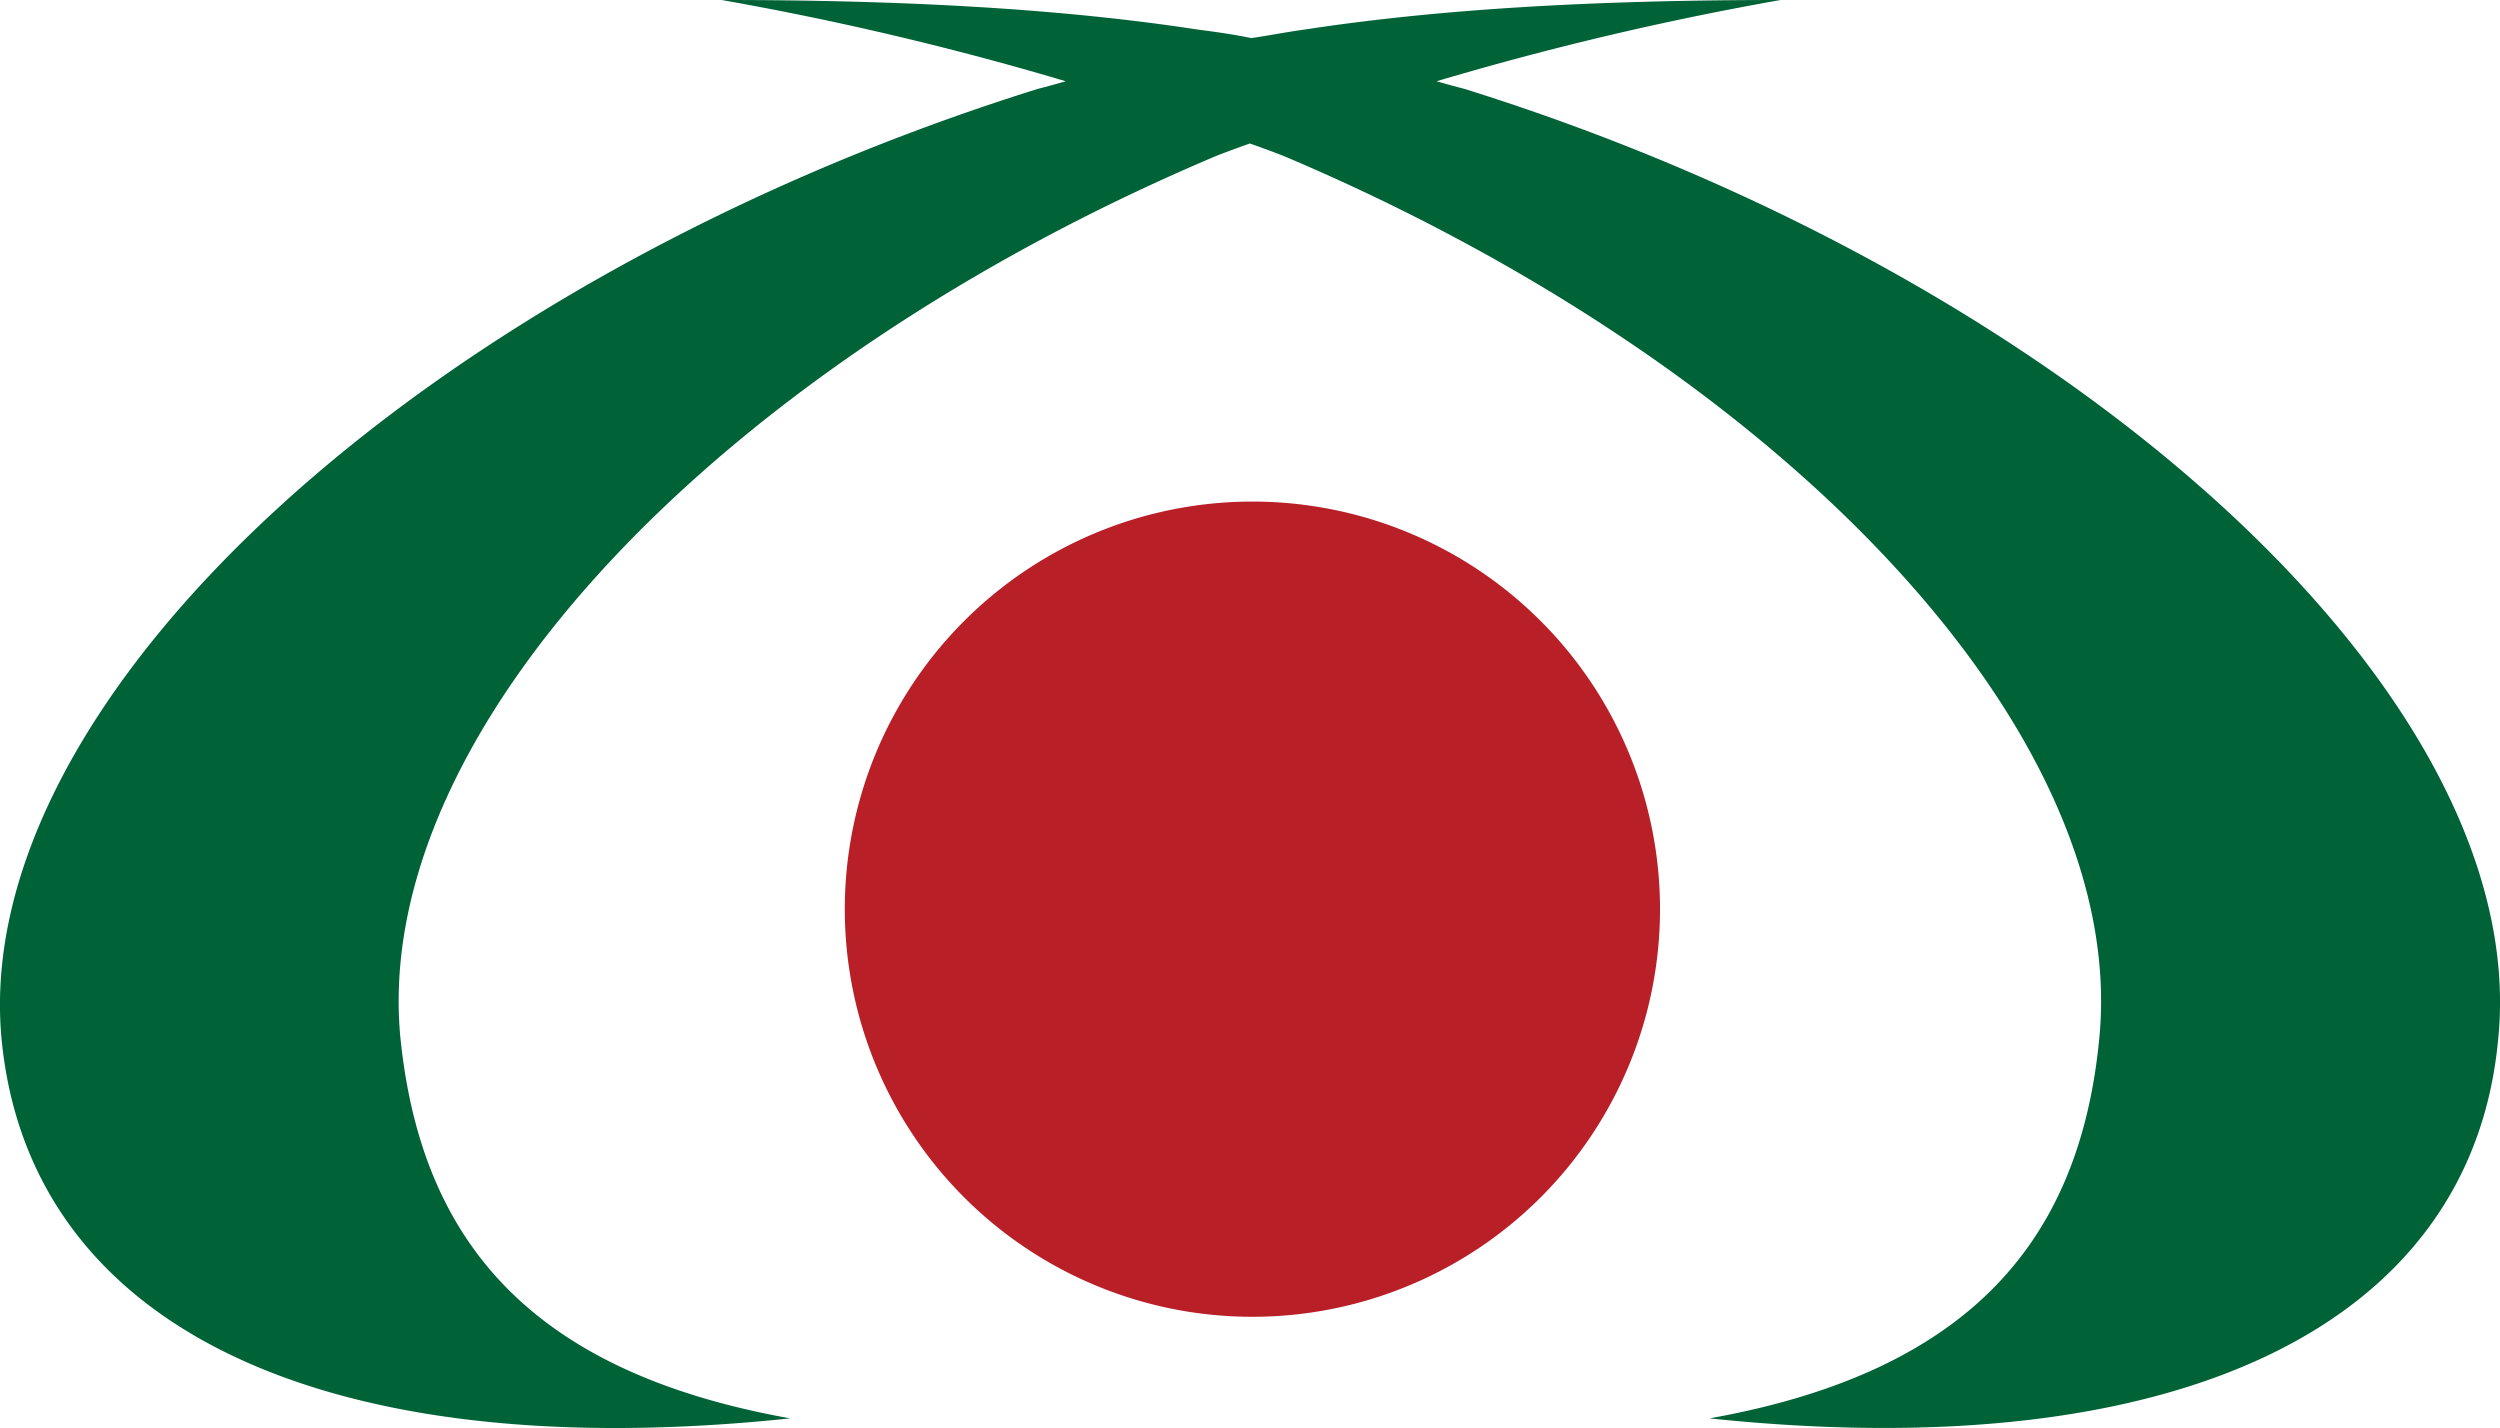 <svg xmlns="http://www.w3.org/2000/svg" viewBox="0 0 196.88 112.46"><defs><style>.cls-1{fill:#b91f27;}.cls-2{fill:#006237;}</style></defs><title>logo1</title><g id="Capa_2" data-name="Capa 2"><g id="Capa_1-2" data-name="Capa 1"><g id="Capa_1-2-2" data-name="Capa 1-2-2"><path class="cls-1" d="M98.63,39.5a32.1,32.1,0,1,0,32.1,32.1,32.1,32.1,0,0,0-32.1-32.1Z"/><path class="cls-2" d="M115.33,7s-.8-.2-2.2-.6A243.67,243.67,0,0,1,140.23,0c-14.5,0-26.8.7-37.3,2.3-1.5.2-3,.5-4.4.7-1.4-.3-2.9-.5-4.4-.7C83.63.7,71.33,0,56.83,0a243.67,243.67,0,0,1,27.1,6.4c-1.4.4-2.2.6-2.2.6C33.73,22-2.47,54.9.13,81.9c2.2,22.4,25,33.7,62.1,29.8-20.7-3.7-29.1-14.2-30.7-30-2.3-24.2,25.2-52.9,64.2-69.4,0,0,1-.4,2.7-1,1.7.6,2.7,1,2.7,1,39,16.5,66.5,45.2,64.2,69.4-1.5,15.8-10,26.3-30.7,30,37.2,3.9,60-7.5,62.1-29.8C199.53,54.9,163.33,22,115.33,7Z"/></g></g></g></svg>